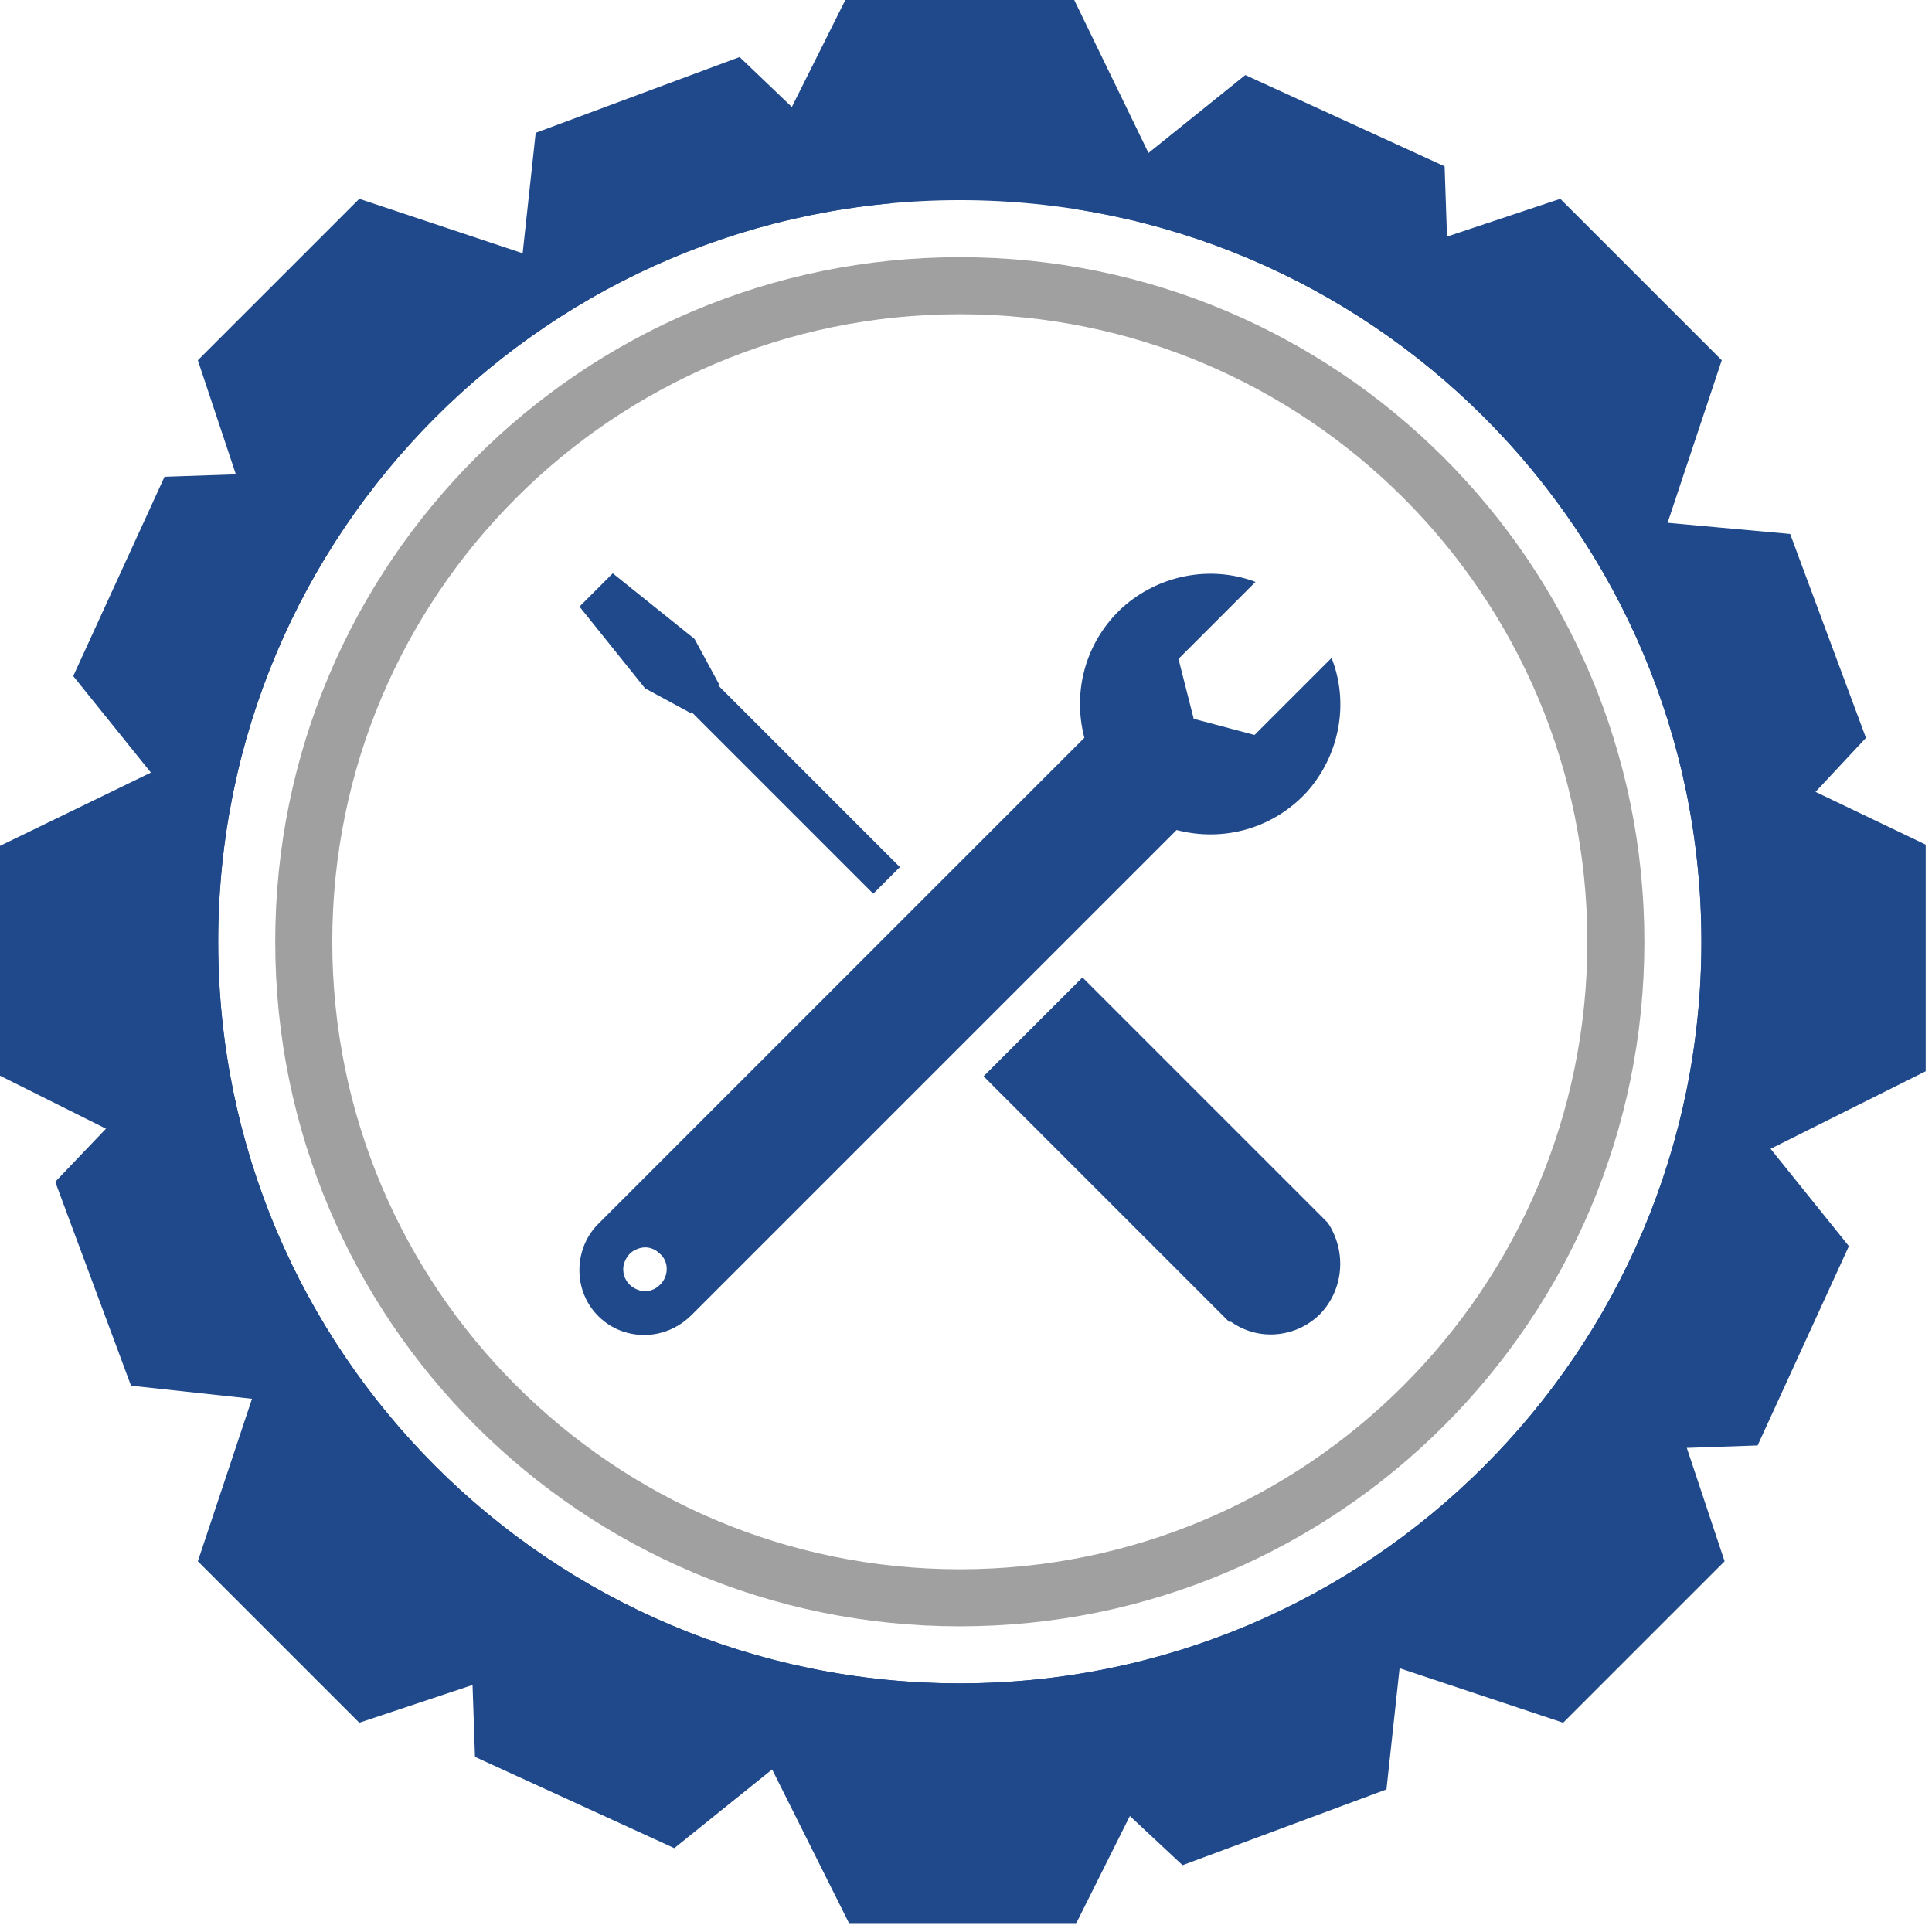 <?xml version="1.0" encoding="UTF-8" standalone="no"?>
<!-- Created with Inkscape (http://www.inkscape.org/) -->

<svg
   width="4in"
   height="4in"
   viewBox="0 0 101.6 101.6"
   version="1.1"
   id="svg5"
   inkscape:version="1.2.2 (732a01da63, 2022-12-09)"
   sodipodi:docname="tool gear.svg"
   xmlns:inkscape="http://www.inkscape.org/namespaces/inkscape"
   xmlns:sodipodi="http://sodipodi.sourceforge.net/DTD/sodipodi-0.dtd"
   xmlns="http://www.w3.org/2000/svg"
   xmlns:svg="http://www.w3.org/2000/svg">
  <sodipodi:namedview
     id="namedview7"
     pagecolor="#ffffff"
     bordercolor="#000000"
     borderopacity="0.25"
     inkscape:showpageshadow="2"
     inkscape:pageopacity="0.0"
     inkscape:pagecheckerboard="false"
     inkscape:deskcolor="#d1d1d1"
     inkscape:document-units="mm"
     showgrid="false"
     showguides="false"
     inkscape:zoom="0.86915208"
     inkscape:cx="93.76955"
     inkscape:cy="195.01765"
     inkscape:window-width="1920"
     inkscape:window-height="1130"
     inkscape:window-x="-6"
     inkscape:window-y="-6"
     inkscape:window-maximized="1"
     inkscape:current-layer="layer1" />
  <defs
     id="defs2">
    <inkscape:path-effect
       effect="powerclip"
       id="path-effect9832"
       is_visible="true"
       lpeversion="1"
       inverse="true"
       flatten="false"
       hide_clip="false"
       message="Use fill-rule evenodd on &lt;b&gt;fill and stroke&lt;/b&gt; dialog if no flatten result after convert clip to paths." />
    <inkscape:path-effect
       effect="powerclip"
       id="path-effect9804"
       is_visible="true"
       lpeversion="1"
       inverse="true"
       flatten="false"
       hide_clip="false"
       message="Use fill-rule evenodd on &lt;b&gt;fill and stroke&lt;/b&gt; dialog if no flatten result after convert clip to paths." />
    <clipPath
       id="clip0">
      <path
         d="M573.906 399.945 1603.4 17.252 1986.09 1046.74 956.599 1429.44Z"
         fill-rule="evenodd"
         clip-rule="evenodd"
         id="path9717" />
    </clipPath>
    <clipPath
       id="clip1">
      <path
         d="M573.906 399.945 1603.4 17.252 1986.09 1046.74 956.599 1429.44Z"
         fill-rule="evenodd"
         clip-rule="evenodd"
         id="path9720" />
    </clipPath>
    <clipPath
       id="clip2">
      <path
         d="M573.906 399.945 1603.4 17.252 1986.09 1046.74 956.599 1429.44Z"
         fill-rule="evenodd"
         clip-rule="evenodd"
         id="path9723" />
    </clipPath>
    <clipPath
       clipPathUnits="userSpaceOnUse"
       id="clipPath9800">
      <path
         d="m 1016,715 c 0,-145.803 118.2,-264 264,-264 145.8,0 264,118.197 264,264 0,145.803 -118.2,264 -264,264 -145.8,0 -264,-118.197 -264,-264 z"
         fill="#ffffff"
         fill-rule="evenodd"
         id="path9802"
         style="display:none;stroke-width:1" />
      <path
         id="lpe_path-effect9804"
         style="stroke-width:1"
         class="powerclip"
         d="m 987,422 h 586 v 586 H 987 Z m 29,293 c 0,145.803 118.2,264 264,264 145.8,0 264,-118.197 264,-264 0,-145.803 -118.2,-264 -264,-264 -145.8,0 -264,118.197 -264,264 z" />
    </clipPath>
    <clipPath
       clipPathUnits="userSpaceOnUse"
       id="clipPath9828">
      <path
         d="m 968,715 c 0,-172.313 139.69,-312 312,-312 172.31,0 312,139.687 312,312 0,172.313 -139.69,312 -312,312 -172.31,0 -312,-139.687 -312,-312 z"
         fill="#ffffff"
         fill-rule="evenodd"
         id="path9830"
         style="display:none;stroke-width:1" />
      <path
         id="lpe_path-effect9832"
         style="stroke-width:1"
         class="powerclip"
         d="M 869.833,312.833 H 1691.36 V 1133.17 H 869.833 Z M 968,715 c 0,172.313 139.69,312 312,312 172.31,0 312,-139.687 312,-312 0,-172.313 -139.69,-312 -312,-312 -172.31,0 -312,139.687 -312,312 z" />
    </clipPath>
  </defs>
  <g
     inkscape:label="Layer 1"
     inkscape:groupmode="layer"
     id="layer1">
    <g
       transform="matrix(0.125,0,0,0.125,-109.526,-39.85)"
       id="g9762"
       style="display:inline">
      <g
         id="g9826"
         clip-path="url(#clipPath9828)"
         inkscape:path-effect="#path-effect9832"
         style="display:inline">
        <g
           id="g9734"
           style="display:inline">
          <g
             id="g9732">
            <g
               id="g9730">
              <path
                 d="m 1280,866 c -78.65,0 -143,-64.35 -143,-143 0,-78.65 64.35,-143 143,-143 78.65,0 143,64.35 143,143 0,78.65 -64.35,143 -143,143 z m 321.75,-232.375 c -7.15,-26.217 -17.87,-51.242 -30.98,-73.883 l 29.79,-89.375 -67.93,-67.925 -89.37,29.791 C 1419.43,419.125 1394.4,408.4 1368.18,401.25 l -40.51,-83.417 h -95.34 l -41.71,83.417 c -26.21,7.15 -51.24,17.875 -73.88,30.983 l -89.37,-29.791 -67.928,67.925 29.791,89.375 C 976.125,583.575 965.4,608.6 958.25,634.817 l -83.417,40.516 v 95.334 l 83.417,41.708 c 7.15,26.217 17.875,51.242 30.983,73.883 l -29.791,89.375 67.928,67.927 89.37,-29.79 c 23.83,13.11 48.86,23.83 75.08,30.98 l 41.71,83.42 h 95.33 l 41.71,-83.42 c 26.21,-7.15 51.24,-17.87 73.88,-30.98 l 89.38,29.79 67.92,-67.927 -29.79,-89.375 c 13.11,-23.833 23.83,-48.858 30.98,-75.075 l 83.42,-41.708 v -95.333 z"
                 fill="#1f498a"
                 id="path9728"
                 inkscape:original-d="m 1280,866 c -78.65,0 -143,-64.35 -143,-143 0,-78.65 64.35,-143 143,-143 78.65,0 143,64.35 143,143 0,78.65 -64.35,143 -143,143 z m 321.75,-232.375 c -7.15,-26.217 -17.87,-51.242 -30.98,-73.883 l 29.79,-89.375 -67.93,-67.925 -89.37,29.791 C 1419.43,419.125 1394.4,408.4 1368.18,401.25 l -40.51,-83.417 h -95.34 l -41.71,83.417 c -26.21,7.15 -51.24,17.875 -73.88,30.983 l -89.37,-29.791 -67.928,67.925 29.791,89.375 C 976.125,583.575 965.4,608.6 958.25,634.817 l -83.417,40.516 v 95.334 l 83.417,41.708 c 7.15,26.217 17.875,51.242 30.983,73.883 l -29.791,89.375 67.928,67.927 89.37,-29.79 c 23.83,13.11 48.86,23.83 75.08,30.98 l 41.71,83.42 h 95.33 l 41.71,-83.42 c 26.21,-7.15 51.24,-17.87 73.88,-30.98 l 89.38,29.79 67.92,-67.927 -29.79,-89.375 c 13.11,-23.833 23.83,-48.858 30.98,-75.075 l 83.42,-41.708 v -95.333 z" />
            </g>
          </g>
        </g>
        <g
           clip-path="url(#clip0)"
           id="g9742"
           style="display:inline">
          <g
             clip-path="url(#clip1)"
             id="g9740">
            <g
               clip-path="url(#clip2)"
               id="g9738">
              <path
                 d="m 1327.83,852.031 c -70.77,26.31 -150.21,-10.073 -176.52,-80.85 -26.31,-70.778 10.07,-150.213 80.85,-176.523 70.78,-26.31 150.21,10.072 176.52,80.85 26.31,70.777 -10.07,150.213 -80.85,176.523 z m 211.82,-316.748 c -15.21,-21.201 -33.23,-40.133 -52.6,-56.123 l -3.09,-90.395 -83.85,-38.404 -70.46,56.707 c -25.84,-3.823 -51.94,-5.103 -77.93,-2.767 l -64.36,-61.514 -85.79,31.891 -9.63,89.02 c -21.2,15.204 -40.14,33.227 -56.13,52.597 l -90.391,3.088 -38.404,83.849 56.708,70.463 c -3.824,25.833 -5.104,51.94 -2.768,77.925 l -61.514,64.366 31.891,85.791 89.018,9.629 c 15.21,21.2 33.23,40.133 52.6,56.123 l 3.09,90.391 83.85,38.41 70.46,-56.71 c 25.83,3.82 51.94,5.1 77.92,2.77 l 65.44,61.11 85.79,-31.89 9.63,-89.018 c 21.2,-15.204 40.14,-33.227 56.13,-52.597 l 90.39,-3.089 38.4,-83.848 -56.7,-70.463 c 3.82,-25.833 5.1,-51.941 2.76,-77.925 l 61.12,-65.438 -31.89,-85.791 z"
                 fill="#1f498a"
                 id="path9736"
                 inkscape:original-d="m 1327.83,852.031 c -70.77,26.31 -150.21,-10.073 -176.52,-80.85 -26.31,-70.778 10.07,-150.213 80.85,-176.523 70.78,-26.31 150.21,10.072 176.52,80.85 26.31,70.777 -10.07,150.213 -80.85,176.523 z m 211.82,-316.748 c -15.21,-21.201 -33.23,-40.133 -52.6,-56.123 l -3.09,-90.395 -83.85,-38.404 -70.46,56.707 c -25.84,-3.823 -51.94,-5.103 -77.93,-2.767 l -64.36,-61.514 -85.79,31.891 -9.63,89.02 c -21.2,15.204 -40.14,33.227 -56.13,52.597 l -90.391,3.088 -38.404,83.849 56.708,70.463 c -3.824,25.833 -5.104,51.94 -2.768,77.925 l -61.514,64.366 31.891,85.791 89.018,9.629 c 15.21,21.2 33.23,40.133 52.6,56.123 l 3.09,90.391 83.85,38.41 70.46,-56.71 c 25.83,3.82 51.94,5.1 77.92,2.77 l 65.44,61.11 85.79,-31.89 9.63,-89.018 c 21.2,-15.204 40.14,-33.227 56.13,-52.597 l 90.39,-3.089 38.4,-83.848 -56.7,-70.463 c 3.82,-25.833 5.1,-51.941 2.76,-77.925 l 61.12,-65.438 -31.89,-85.791 z" />
            </g>
          </g>
        </g>
      </g>
      <path
         d="m 992,715 c 0,-159.058 128.94,-288 288,-288 159.06,0 288,128.942 288,288 0,159.058 -128.94,288 -288,288 -159.06,0 -288,-128.942 -288,-288 z"
         fill="#a0a0a0"
         fill-rule="evenodd"
         id="path9746"
         clip-path="url(#clipPath9800)"
         inkscape:path-effect="#path-effect9804"
         inkscape:original-d="m 992,715 c 0,-159.058 128.94,-288 288,-288 159.06,0 288,128.942 288,288 0,159.058 -128.94,288 -288,288 -159.06,0 -288,-128.942 -288,-288 z"
         sodipodi:insensitive="true"
         style="display:inline" />
      <g
         id="g9760"
         style="display:inline">
        <g
           id="g9758"
           style="display:inline">
          <g
             id="g9756"
             sodipodi:insensitive="true"
             style="display:inline">
            <path
               d="m 1154,859.2 c -2.8,2.8 -6.4,3.6 -10,2 -3.6,-1.6 -5.6,-4.8 -5.6,-8.4 0,-3.6 2.4,-7.2 5.6,-8.4 3.6,-1.6 7.2,-0.8 10,2 3.6,3.2 3.6,9.2 0,12.8 z m 282.4,-263.6 -32.4,32.4 -25.6,-6.8 -6.4,-25.2 32.4,-32.4 c -19.2,-7.2 -40.8,-2.8 -56,10.8 -15.2,14 -21.2,34.8 -16,54.8 l -204,204 c -7.2,6.8 -10,17.2 -7.6,26.8 2.4,9.6 10,17.2 19.6,19.6 9.6,2.4 19.6,-0.4 26.8,-7.6 l 204,-204 c 20,5.2 40.8,-0.8 54.8,-16 13.6,-15.2 18,-37.2 10.4,-56.4 z"
               fill="#1f498a"
               id="path9750" />
            <path
               d="M 1434.8,833.2 1331.6,730 l -41.6,41.6 100,100 3.6,3.6 0.4,-0.4 c 11.6,8.4 27.6,6.8 37.6,-3.2 10,-10.4 11.2,-26.4 3.2,-38.4 z"
               fill="#1f498a"
               id="path9752" />
            <path
               d="m 1178.4,607.2 0.4,-0.4 -10.4,-19.2 -34.4,-27.6 -14,14 27.6,34.4 19.2,10.4 0.4,-0.4 76.4,76.4 11.2,-11.2 z"
               fill="#1f498a"
               id="path9754" />
          </g>
        </g>
      </g>
    </g>
  </g>
</svg>
